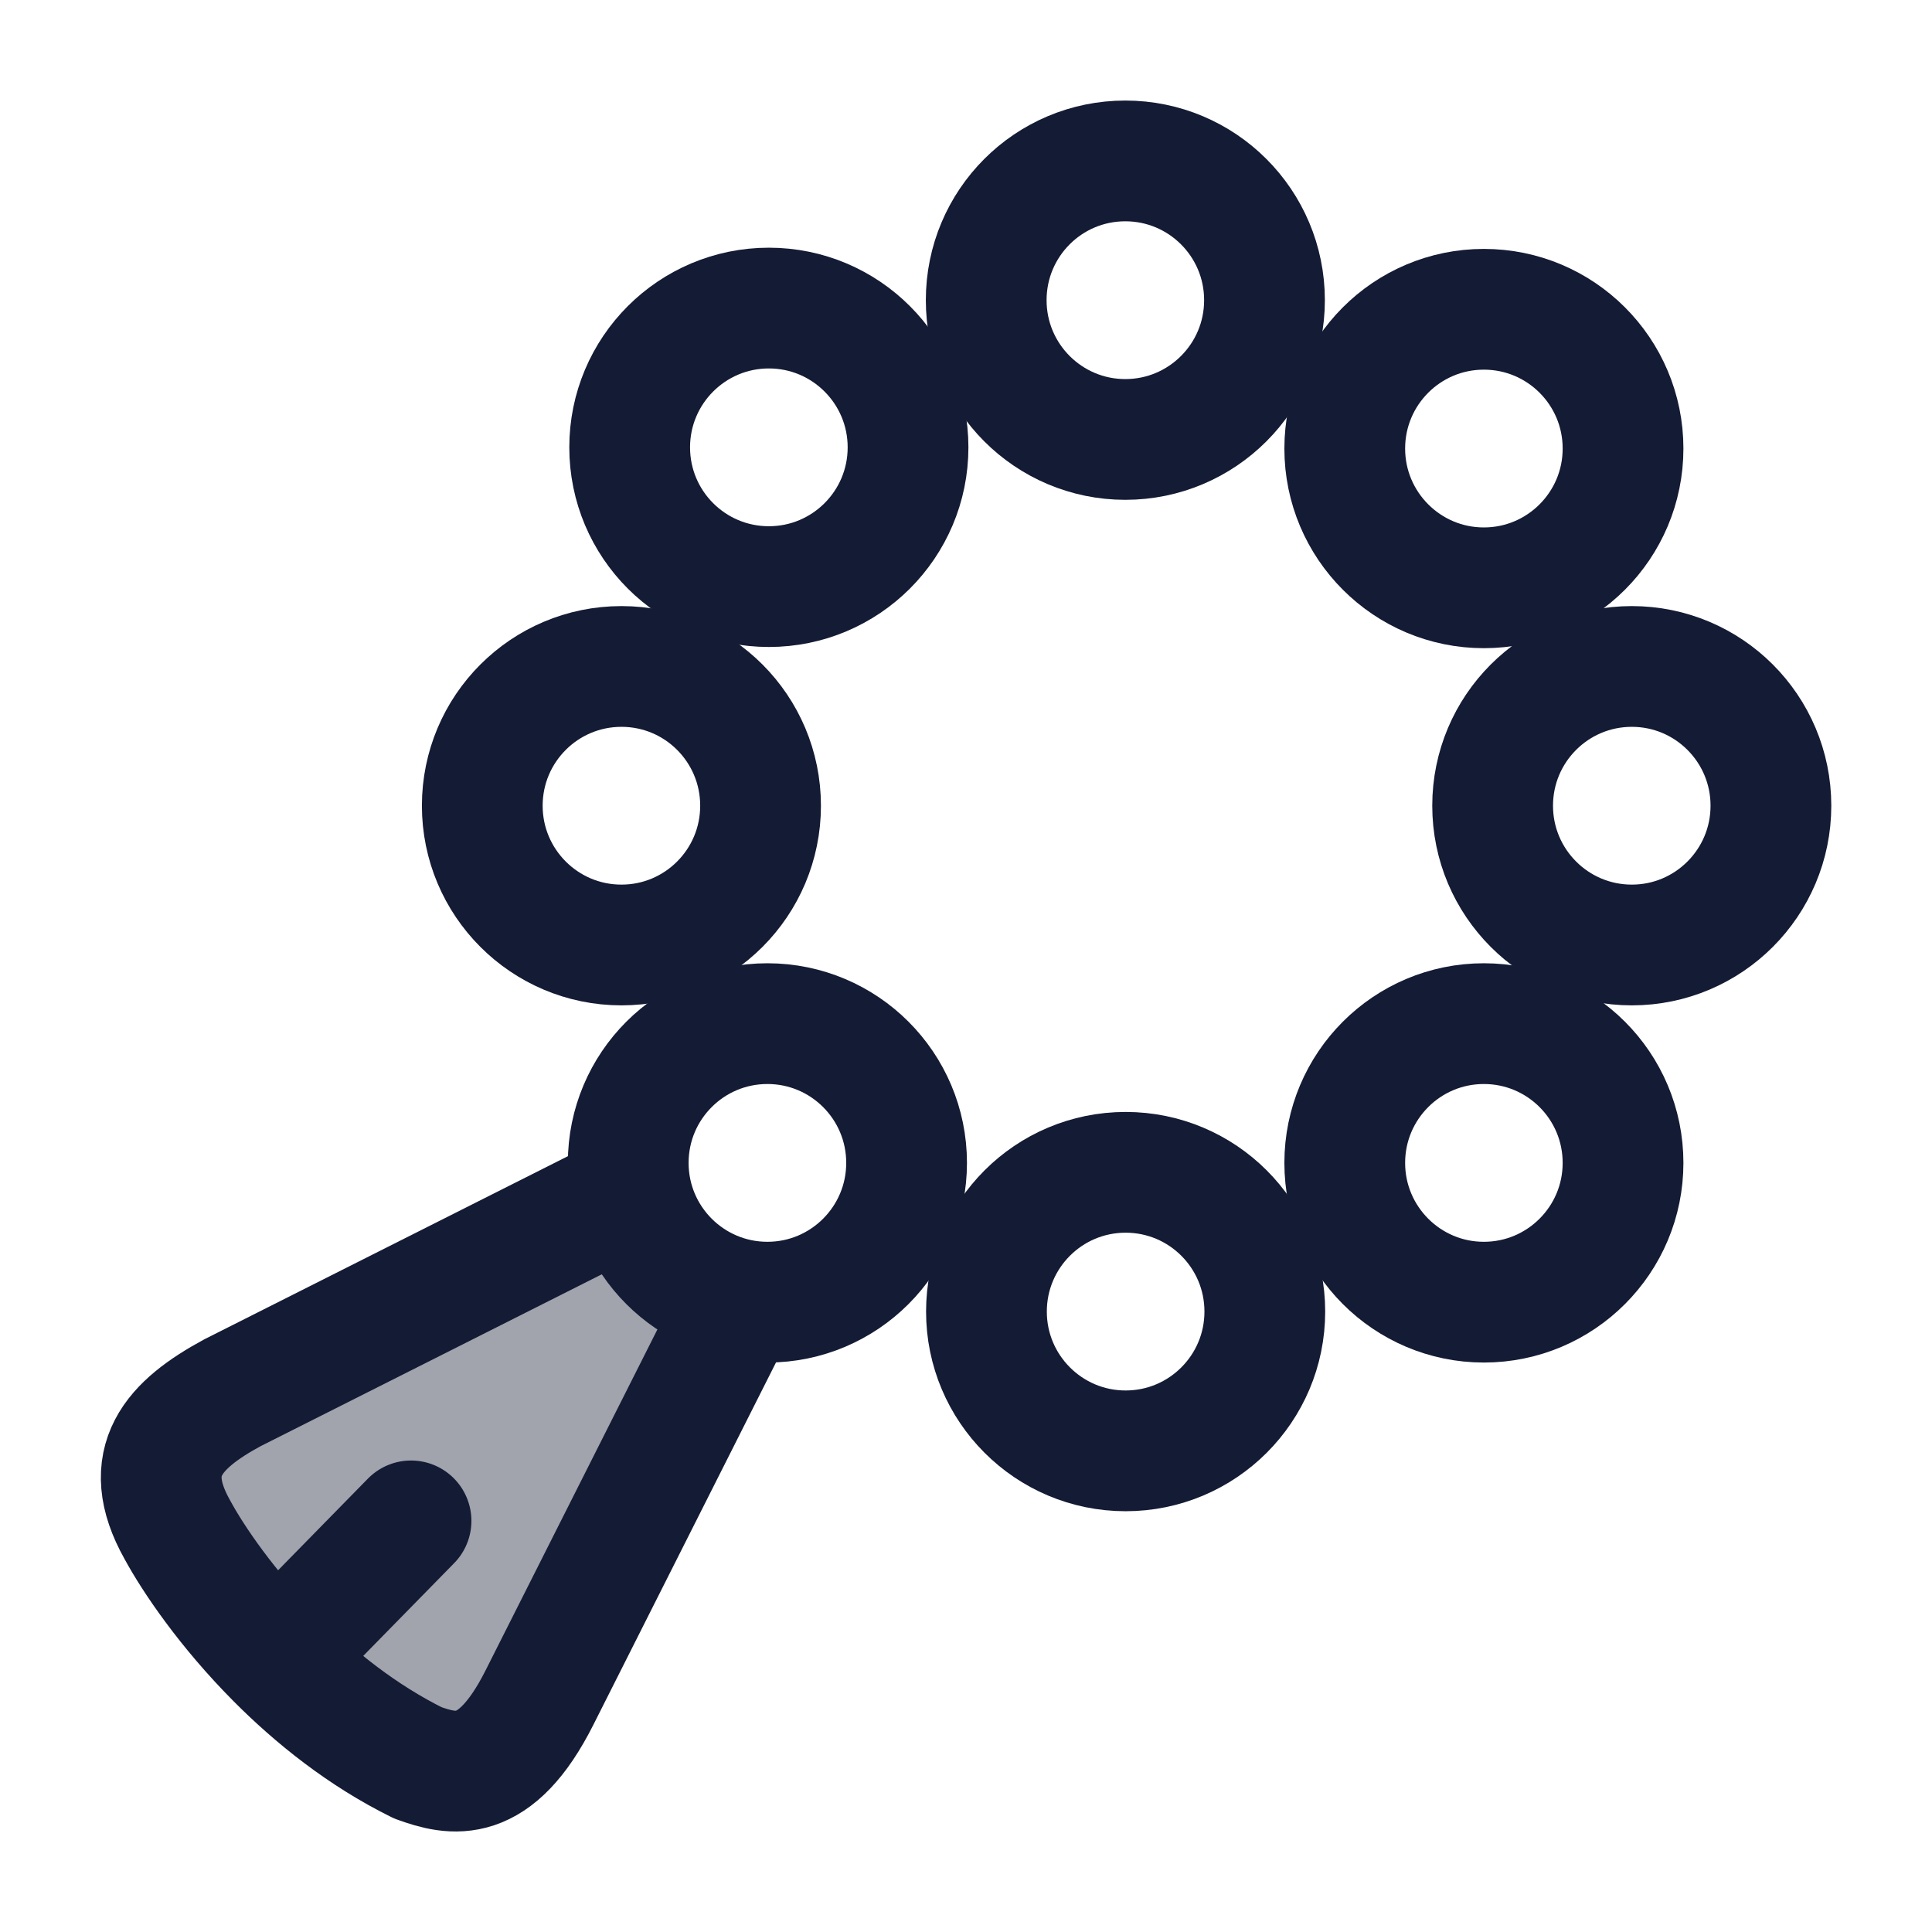 <svg width="24" height="24" viewBox="0 0 24 24" fill="none" xmlns="http://www.w3.org/2000/svg">
<path opacity="0.4" d="M7.256 20.04L8.997 16.556L9.165 16.12C8.863 16.05 8.576 15.898 8.34 15.662C8.095 15.418 7.94 15.118 7.874 14.803L7.446 15.004L3.962 16.746C2.719 17.368 2.098 17.678 2.008 18.233C1.925 18.747 2.606 19.738 3.439 20.576C4.264 21.403 5.238 22.08 5.769 21.994C6.324 21.904 6.634 21.283 7.256 20.04Z" fill="#141B34"/>
<path d="M15.708 3.729C15.708 4.684 14.934 5.459 13.979 5.459C13.024 5.459 12.251 4.684 12.251 3.729C12.251 2.773 13.024 1.999 13.979 1.999C14.934 1.999 15.708 2.773 15.708 3.729Z" stroke="#141B34" stroke-width="1.5"/>
<path d="M11.28 5.557C11.28 6.513 10.506 7.287 9.551 7.287C8.596 7.287 7.822 6.513 7.822 5.557C7.822 4.602 8.596 3.827 9.551 3.827C10.506 3.827 11.28 4.602 11.28 5.557Z" stroke="#141B34" stroke-width="1.5"/>
<path d="M9.448 10.009C9.448 10.964 8.675 11.739 7.72 11.739C6.765 11.739 5.991 10.964 5.991 10.009C5.991 9.053 6.765 8.279 7.72 8.279C8.675 8.279 9.448 9.053 9.448 10.009Z" stroke="#141B34" stroke-width="1.5"/>
<path d="M11.262 14.446C11.262 15.401 10.488 16.176 9.533 16.176C8.578 16.176 7.804 15.401 7.804 14.446C7.804 13.49 8.578 12.716 9.533 12.716C10.488 12.716 11.262 13.49 11.262 14.446Z" stroke="#141B34" stroke-width="1.5"/>
<path d="M15.712 16.293C15.712 17.248 14.938 18.023 13.983 18.023C13.028 18.023 12.254 17.248 12.254 16.293C12.254 15.337 13.028 14.563 13.983 14.563C14.938 14.563 15.712 15.337 15.712 16.293Z" stroke="#141B34" stroke-width="1.5"/>
<path d="M20.162 14.446C20.162 15.401 19.388 16.176 18.433 16.176C17.479 16.176 16.705 15.401 16.705 14.446C16.705 13.49 17.479 12.716 18.433 12.716C19.388 12.716 20.162 13.49 20.162 14.446Z" stroke="#141B34" stroke-width="1.5"/>
<path d="M21.999 10.009C21.999 10.964 21.225 11.739 20.271 11.739C19.316 11.739 18.542 10.964 18.542 10.009C18.542 9.053 19.316 8.279 20.271 8.279C21.225 8.279 21.999 9.053 21.999 10.009Z" stroke="#141B34" stroke-width="1.5"/>
<path d="M20.162 5.572C20.162 6.527 19.388 7.302 18.433 7.302C17.479 7.302 16.705 6.527 16.705 5.572C16.705 4.616 17.479 3.842 18.433 3.842C19.388 3.842 20.162 4.616 20.162 5.572Z" stroke="#141B34" stroke-width="1.5"/>
<path d="M7.76 14.847L2.888 17.301C2.161 17.695 1.727 18.153 2.201 18.999C2.401 19.369 2.823 19.99 3.431 20.602M3.431 20.602C3.909 21.083 4.501 21.558 5.191 21.899C5.624 22.055 6.15 22.182 6.7 21.091L9.148 16.234M3.431 20.602L5.106 18.893" stroke="#141B34" stroke-width="1.5" stroke-linecap="round" stroke-linejoin="round"/>
</svg>
